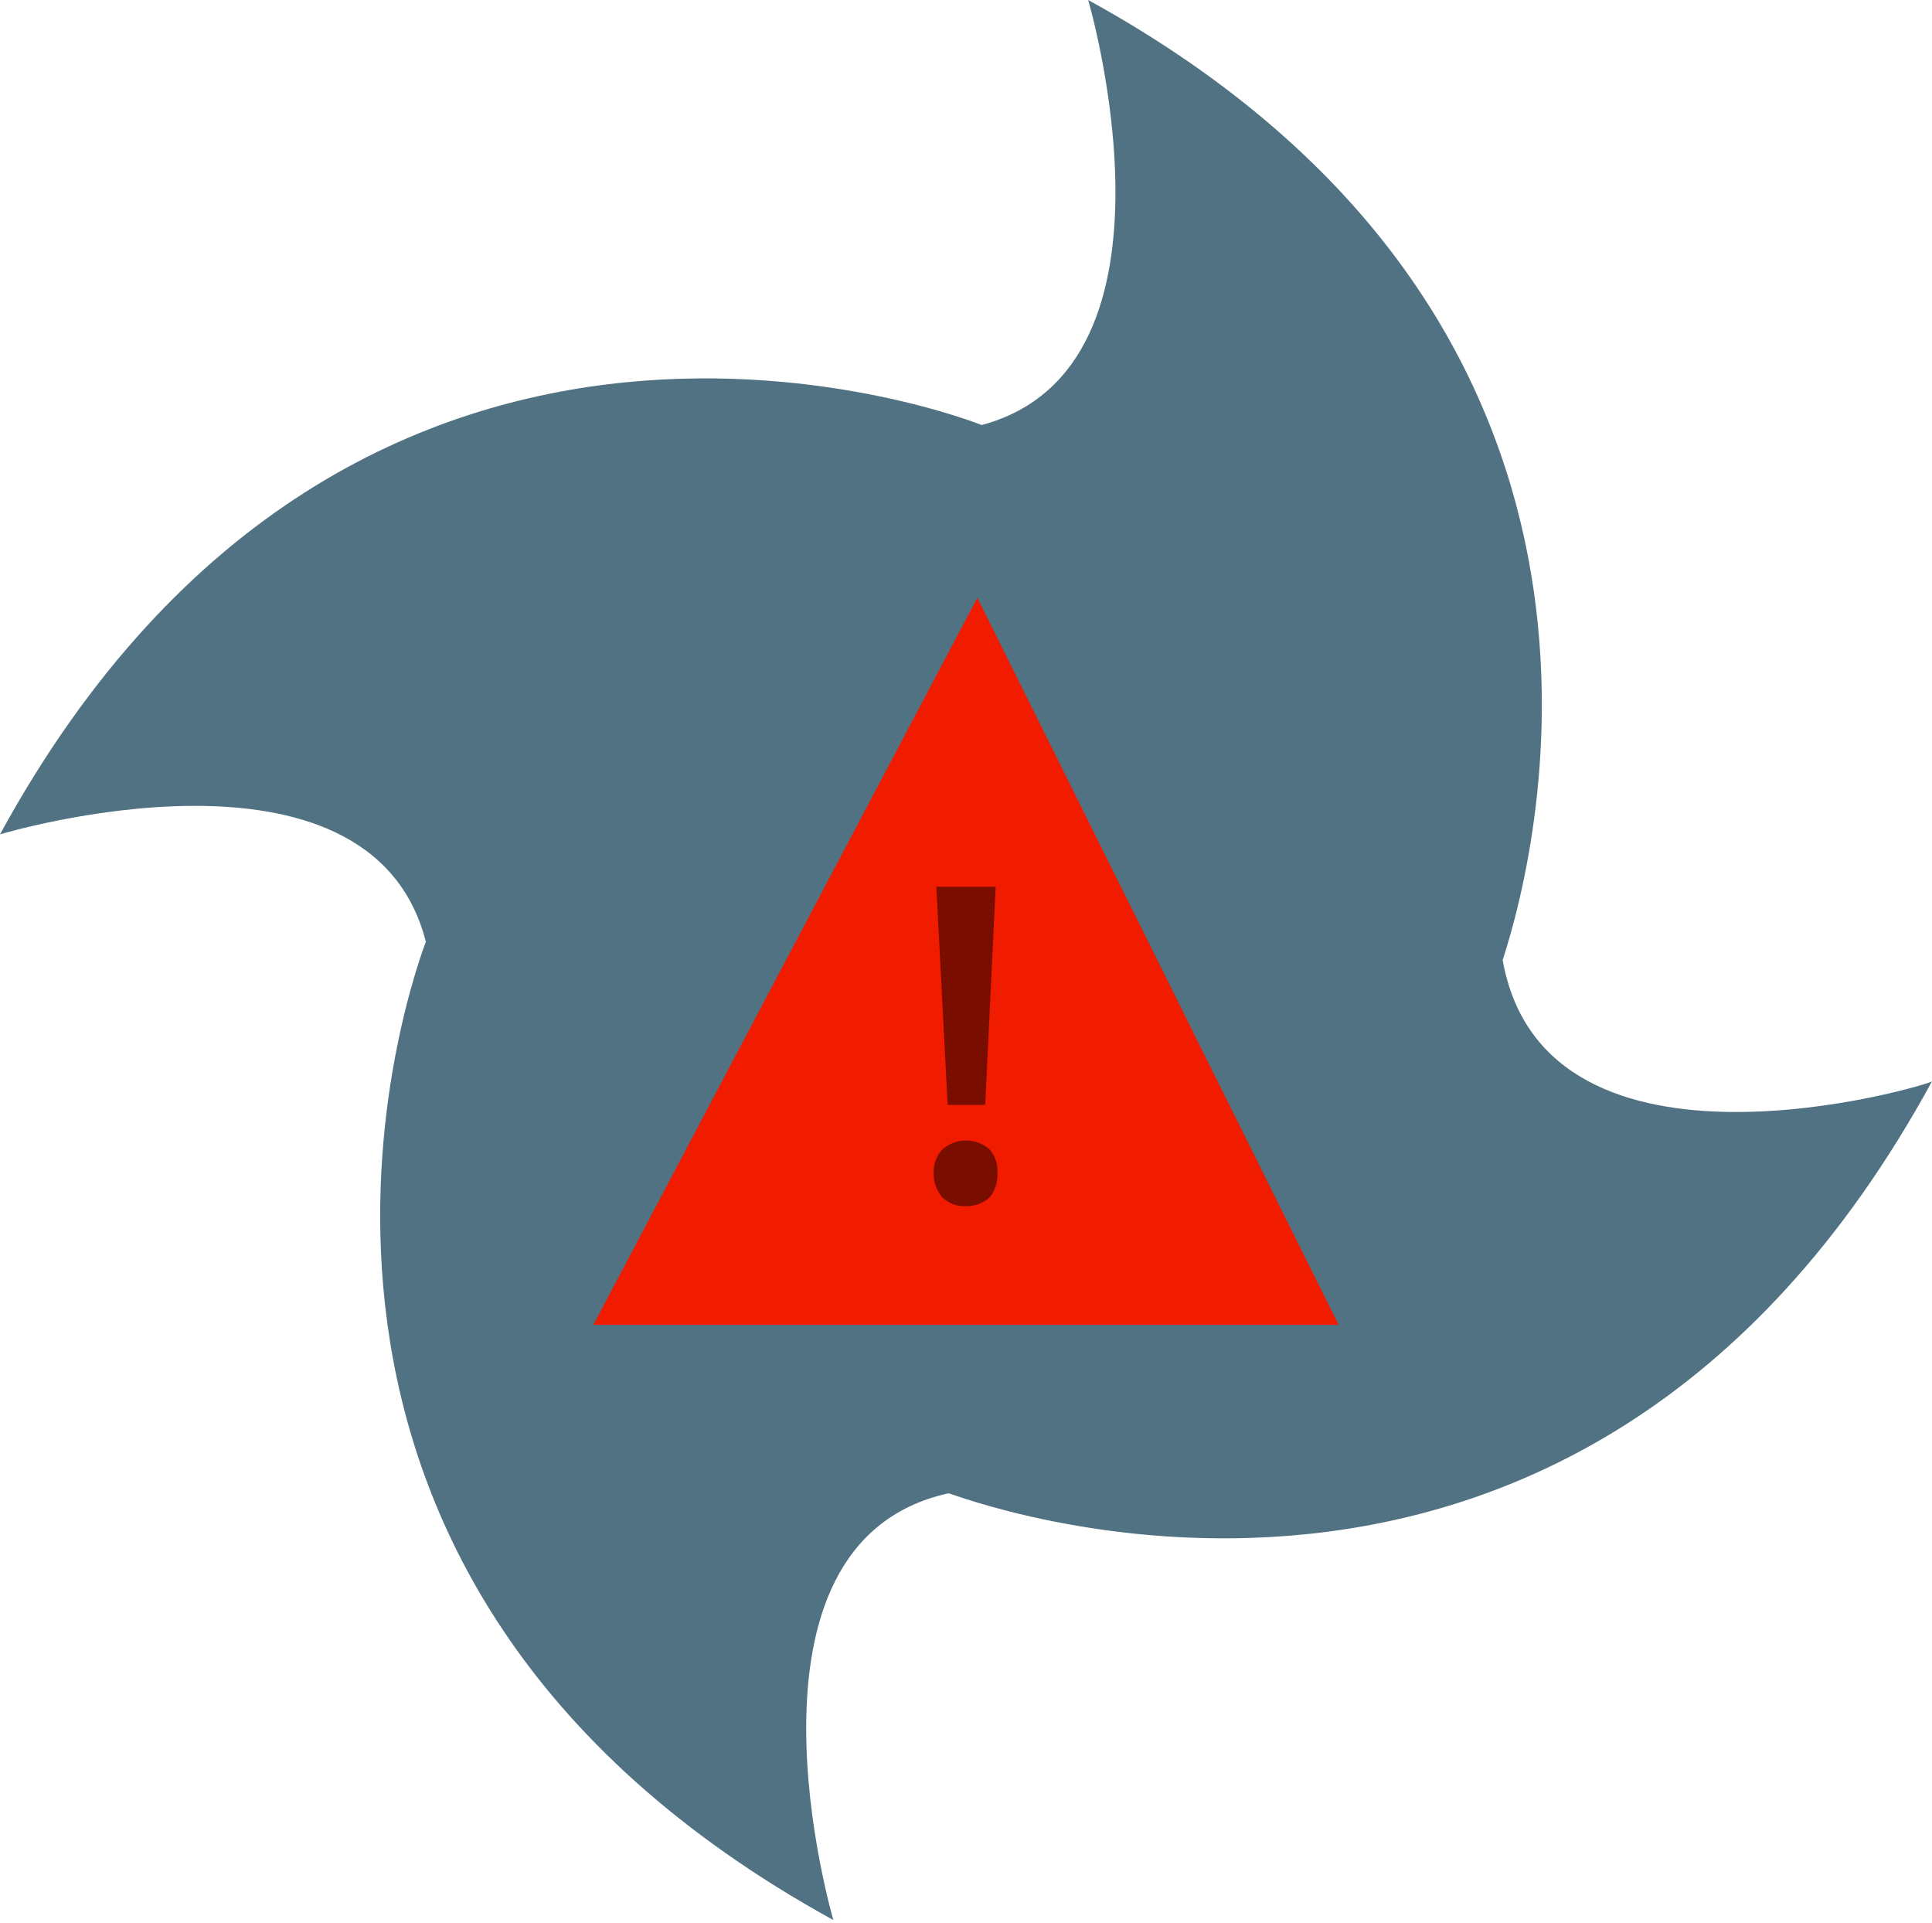 <svg xmlns="http://www.w3.org/2000/svg" viewBox="0 0 22.14 22.03"><defs><style>.cls-1{fill:#507282;}.cls-2{fill:#f11b00;}.cls-3{fill:#790d00;}</style></defs><g id="Layer_2" data-name="Layer 2"><g id="Layer_1-2" data-name="Layer 1"><path class="cls-1" d="M17.22,11c.43-1.32,1.93-7.33-4.75-11,0,0,1.24,4.21-1.22,4.87l0,0S4.13,2,0,9.56c0,0,4.24-1.28,4.88,1.23C4.63,11.46,2.4,18.07,9.55,22c0,0-1.27-4.32,1.32-4.89.05,0,7.16,2.82,11.27-4.72C22.14,12.42,17.71,13.76,17.22,11Z"/><polygon class="cls-2" points="11.2 6.85 6.8 15.18 15.34 15.18 11.2 6.85"/><path class="cls-3" d="M10.7,13.44a.37.37,0,0,1,.1-.27.41.41,0,0,1,.54,0,.37.37,0,0,1,.09.27.41.41,0,0,1-.09.28.39.39,0,0,1-.27.1.36.36,0,0,1-.27-.1A.41.41,0,0,1,10.7,13.44Zm.59-.78h-.43l-.13-2.5h.68Z"/></g></g></svg>